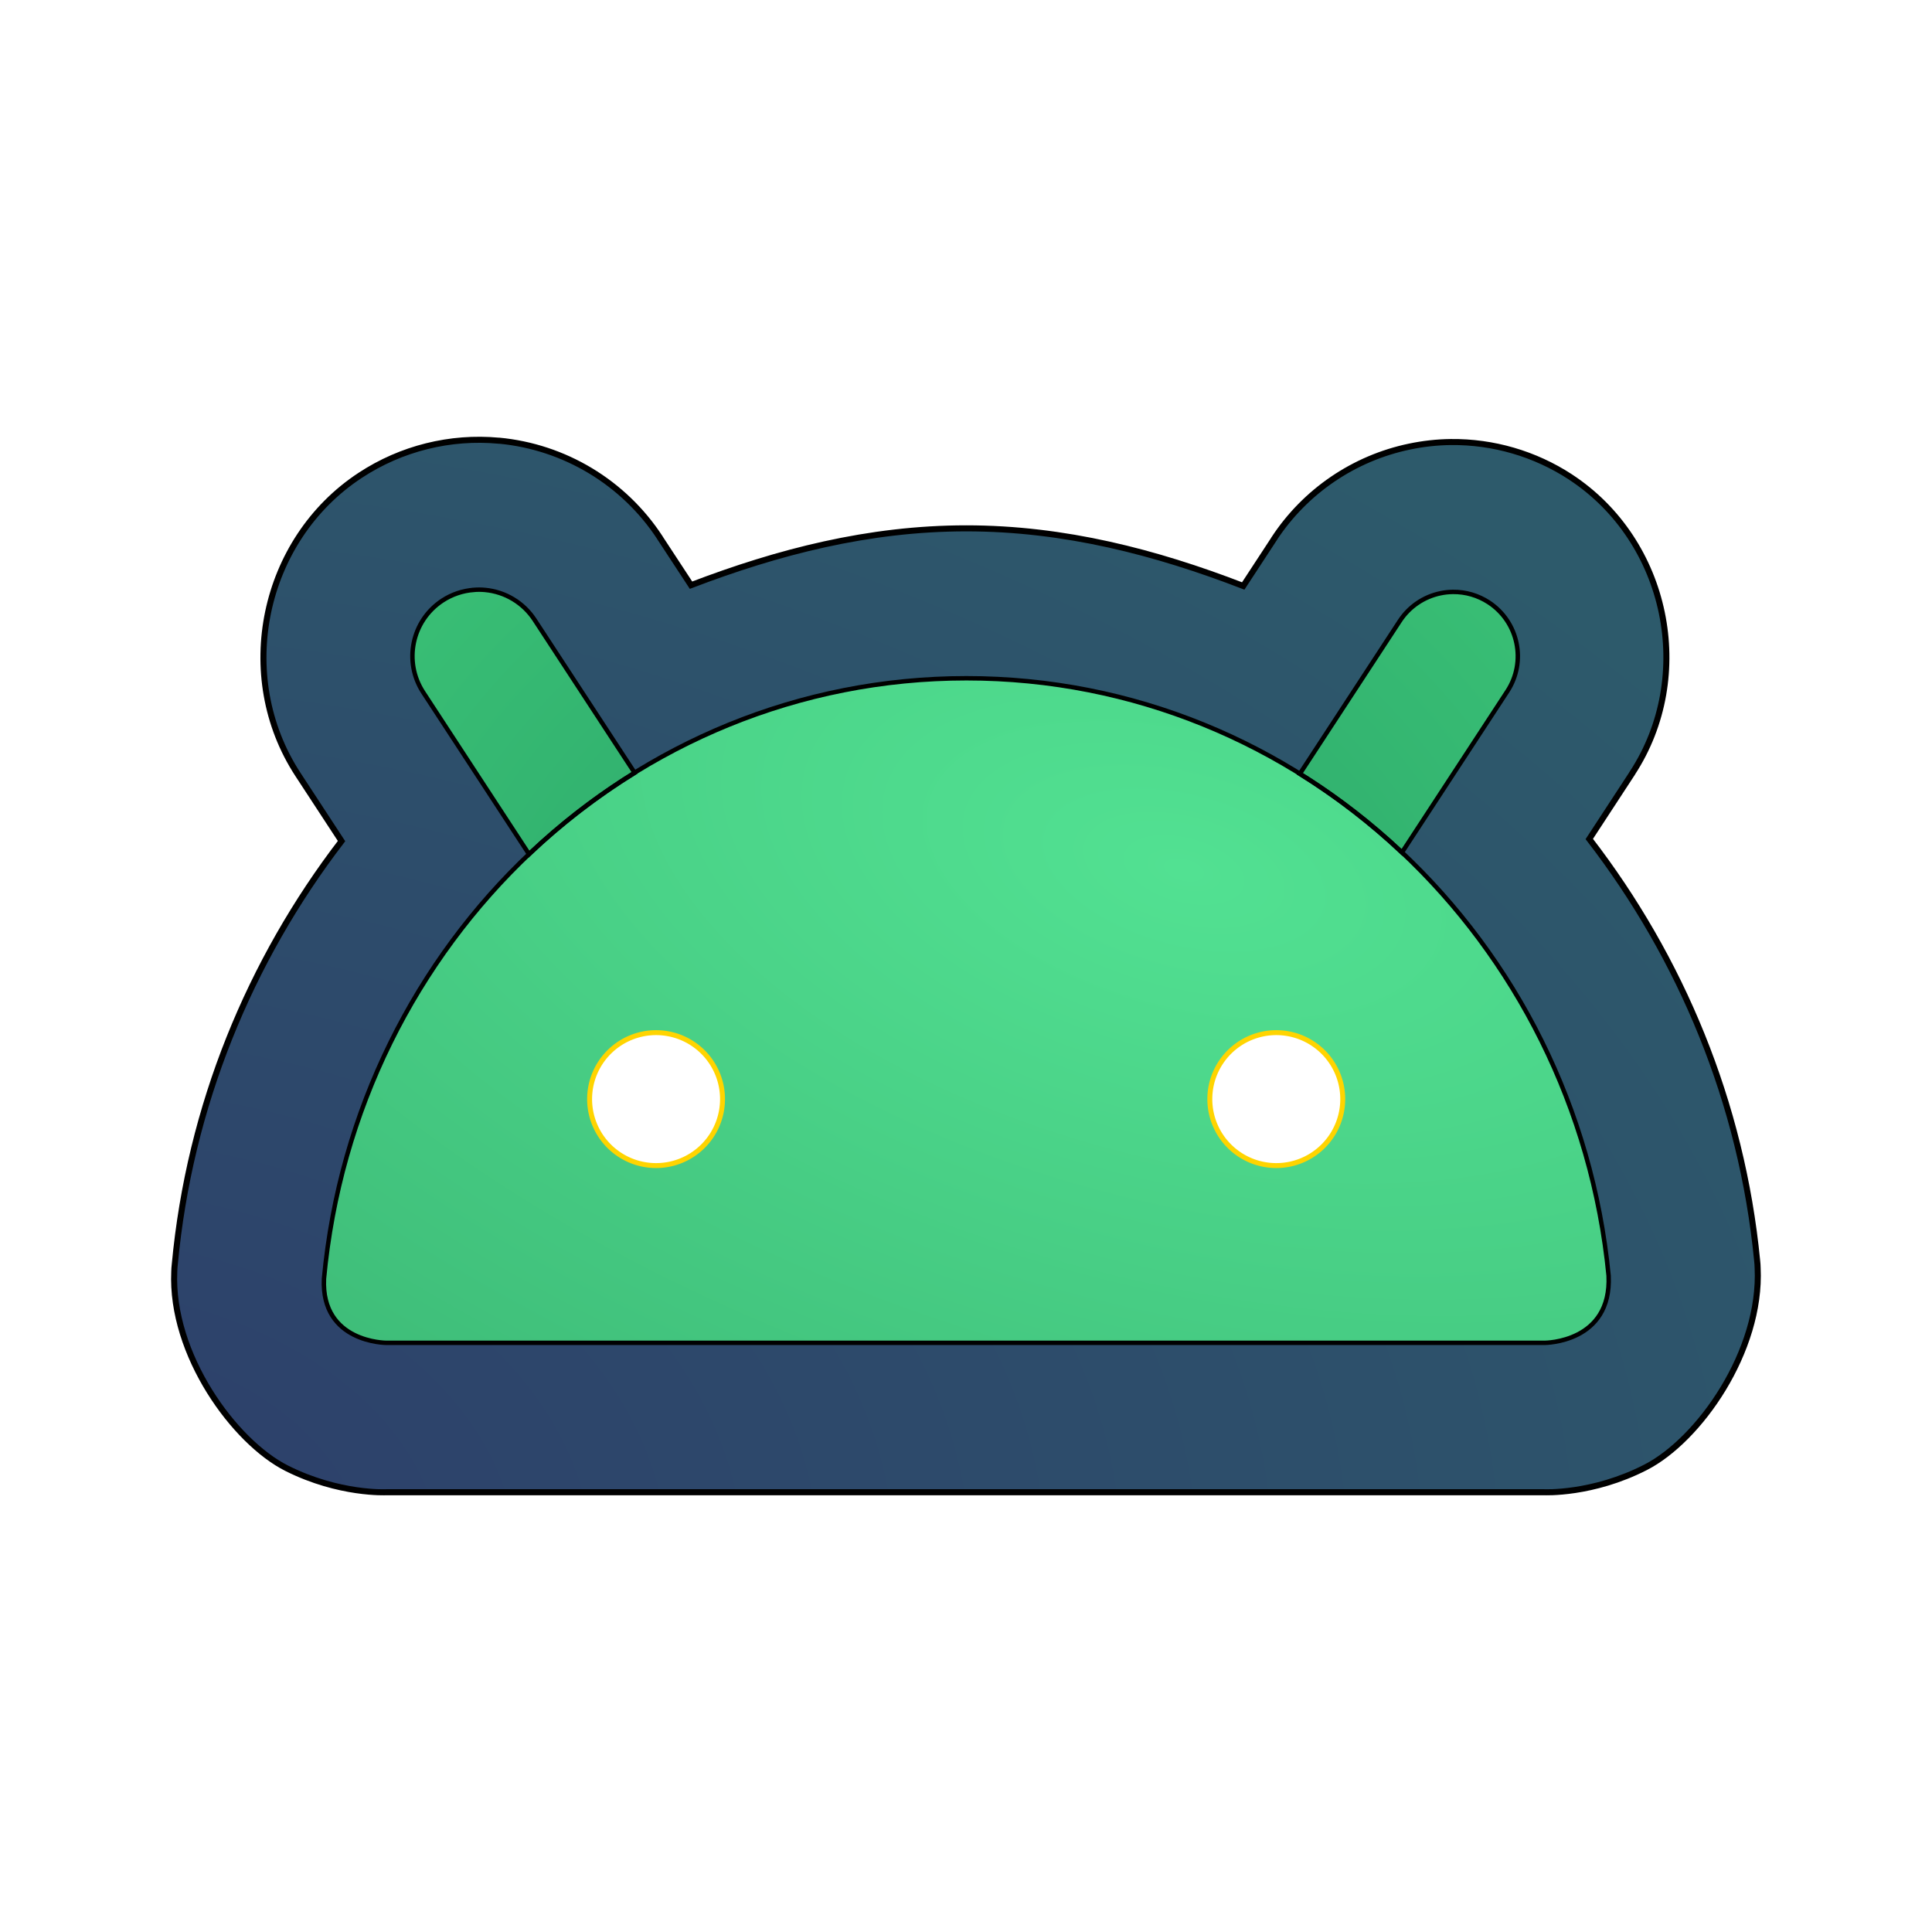 <?xml version="1.0" encoding="UTF-8" standalone="no"?>
<svg
   width="64"
   height="64"
   version="1"
   id="svg9"
   sodipodi:docname="android-sdk.svg"
   inkscape:version="1.4 (e7c3feb100, 2024-10-09)"
   xmlns:inkscape="http://www.inkscape.org/namespaces/inkscape"
   xmlns:sodipodi="http://sodipodi.sourceforge.net/DTD/sodipodi-0.dtd"
   xmlns:xlink="http://www.w3.org/1999/xlink"
   xmlns="http://www.w3.org/2000/svg"
   xmlns:svg="http://www.w3.org/2000/svg">
  <defs
     id="defs9">
    <linearGradient
       id="linearGradient11"
       inkscape:collect="always">
      <stop
         style="stop-color:#2d3e6b;stop-opacity:1;"
         offset="0"
         id="stop11" />
      <stop
         style="stop-color:#2d5a6b;stop-opacity:1;"
         offset="1"
         id="stop12" />
    </linearGradient>
    <filter
       inkscape:collect="always"
       style="color-interpolation-filters:sRGB"
       id="filter18"
       x="-0.06"
       y="-0.342"
       width="1.121"
       height="1.685">
      <feGaussianBlur
         inkscape:collect="always"
         stdDeviation="0.726"
         id="feGaussianBlur18" />
    </filter>
    <filter
       inkscape:collect="always"
       style="color-interpolation-filters:sRGB"
       id="filter17"
       x="-0.112"
       y="-0.192"
       width="1.225"
       height="1.384">
      <feGaussianBlur
         inkscape:collect="always"
         stdDeviation="2.675"
         id="feGaussianBlur17" />
    </filter>
    <radialGradient
       inkscape:collect="always"
       xlink:href="#linearGradient10"
       id="radialGradient9"
       cx="11.674"
       cy="48.279"
       fx="11.674"
       fy="48.279"
       r="29"
       gradientTransform="matrix(3.559,0.954,-0.493,1.841,5.89,-82.836)"
       gradientUnits="userSpaceOnUse" />
    <linearGradient
       id="linearGradient10"
       inkscape:collect="always">
      <stop
         style="stop-color:#52e192;stop-opacity:1;"
         offset="0"
         id="stop9" />
      <stop
         style="stop-color:#2fa165;stop-opacity:1;"
         offset="1"
         id="stop10" />
    </linearGradient>
    <radialGradient
       inkscape:collect="always"
       xlink:href="#linearGradient16"
       id="radialGradient15"
       cx="33.645"
       cy="33.713"
       fx="33.645"
       fy="33.713"
       r="6.025"
       gradientTransform="matrix(3.616,-3.616,3.673,3.673,-230.467,24.501)"
       gradientUnits="userSpaceOnUse" />
    <linearGradient
       id="linearGradient16"
       inkscape:collect="always">
      <stop
         style="stop-color:#28a067;stop-opacity:1;"
         offset="0"
         id="stop15" />
      <stop
         style="stop-color:#39bf75;stop-opacity:1;"
         offset="1"
         id="stop16" />
    </linearGradient>
    <radialGradient
       inkscape:collect="always"
       xlink:href="#linearGradient11"
       id="radialGradient12"
       cx="16.252"
       cy="46.972"
       fx="16.252"
       fy="46.972"
       r="19.4"
       gradientTransform="matrix(3.612,0,0,2.401,-57.85,-61.094)"
       gradientUnits="userSpaceOnUse" />
    <filter
       inkscape:collect="always"
       style="color-interpolation-filters:sRGB"
       id="filter12"
       x="-0.11"
       y="-0.165"
       width="1.219"
       height="1.33">
      <feGaussianBlur
         inkscape:collect="always"
         stdDeviation="2.353"
         id="feGaussianBlur12" />
    </filter>
  </defs>
  <sodipodi:namedview
     id="namedview9"
     pagecolor="#505050"
     bordercolor="#eeeeee"
     borderopacity="1"
     inkscape:showpageshadow="0"
     inkscape:pageopacity="0"
     inkscape:pagecheckerboard="0"
     inkscape:deskcolor="#505050"
     inkscape:zoom="18.28125"
     inkscape:cx="32"
     inkscape:cy="32"
     inkscape:current-layer="svg9" />
  <path
     style="fill:url(#radialGradient12);stroke-width:1.352;stroke-linecap:round"
     d="m 16.527,14.599 c -1.615,-0.15 -3.234,0.254 -4.59,1.144 -3.257,2.135 -4.199,6.651 -2.068,9.911 l 1.445,2.208 C 8.282,31.817 6.277,36.628 5.789,41.892 l -0.011,0.114 -0.005,0.116 c -0.126,2.741 1.988,5.645 3.729,6.518 1.74,0.873 3.293,0.792 3.293,0.792 h 38.359 c 0,0 1.595,0.08 3.362,-0.827 1.767,-0.907 3.841,-3.844 3.708,-6.602 l -0.005,-0.119 -0.011,-0.121 C 57.698,36.519 55.682,31.729 52.647,27.793 l 1.421,-2.173 v -0.003 c 2.112,-3.226 1.183,-7.699 -2.041,-9.814 l -0.005,-0.003 -0.003,-0.003 C 50.843,15.03 49.463,14.628 48.06,14.643 h -0.005 c -0.459,0.005 -0.916,0.057 -1.365,0.151 -1.838,0.383 -3.454,1.482 -4.484,3.053 v 0.003 l -1.022,1.561 C 38.296,18.297 35.261,17.501 32.005,17.501 c -3.231,0 -6.248,0.785 -9.116,1.883 l -1.033,-1.577 v -0.003 C 20.665,15.985 18.701,14.802 16.535,14.599 h -0.003 z"
     id="path2-7"
     sodipodi:nodetypes="cccccccsccscccccccccccccccscccccc" />
  <path
     style="fill:none;stroke-width:0.2;stroke-linecap:round;stroke:#000000;stroke-opacity:1;stroke-dasharray:none;filter:url(#filter12)"
     d="m 16.527,14.599 c -1.615,-0.15 -3.234,0.254 -4.59,1.144 -3.257,2.135 -4.199,6.651 -2.068,9.911 l 1.445,2.208 C 8.282,31.817 6.278,36.628 5.789,41.892 l -0.011,0.114 -0.005,0.116 c -0.126,2.741 1.988,5.645 3.729,6.518 1.74,0.873 3.293,0.792 3.293,0.792 h 38.359 c 0,0 1.595,0.08 3.362,-0.827 1.767,-0.907 3.841,-3.844 3.708,-6.602 l -0.005,-0.119 -0.011,-0.121 C 57.698,36.519 55.682,31.729 52.647,27.793 l 1.421,-2.173 v -0.003 c 2.112,-3.226 1.183,-7.699 -2.041,-9.814 l -0.005,-0.003 -0.003,-0.003 C 50.843,15.03 49.463,14.628 48.06,14.643 h -0.005 c -0.459,0.005 -0.916,0.057 -1.365,0.151 -1.838,0.383 -3.454,1.482 -4.484,3.053 v 0.003 l -1.022,1.561 c -2.887,-1.114 -5.922,-1.909 -9.177,-1.909 -3.231,0 -6.248,0.785 -9.116,1.883 L 21.856,17.807 v -0.003 c -1.192,-1.82 -3.155,-3.002 -5.321,-3.206 h -0.003 z"
     id="path2-7-8"
     sodipodi:nodetypes="cccccccsccscccccccccccccccscccccc" />
  <g
     id="g9"
     transform="matrix(0.819,0,0,0.819,19.864,14.748)">
    <path
       id="path2"
       style="fill:url(#radialGradient15);fill-opacity:1;stroke-width:0.896;stroke-linecap:round"
       d="m -4.634,5.854 a 2.688,2.688 0 0 0 -1.724,0.427 2.688,2.688 0 0 0 -0.777,3.72 l 5.419,8.288 a 2.688,2.688 0 0 0 3.72,0.779 2.688,2.688 0 0 0 0.779,-3.722 L -2.638,7.058 A 2.688,2.688 0 0 0 -4.634,5.854 Z m 39.143,0.079 a 2.598,2.598 0 0 0 -0.506,0.054 2.598,2.598 0 0 0 -1.643,1.12 l -5.419,8.288 a 2.598,2.598 0 0 0 0.752,3.598 2.598,2.598 0 0 0 3.596,-0.752 L 36.709,9.952 A 2.598,2.598 0 0 0 35.958,6.356 2.598,2.598 0 0 0 34.509,5.933 Z" />
    <path
       style="fill:url(#radialGradient9);stroke-width:0.896"
       d="M 38.22,36.304 H -8.635 c 0,0 -2.638,0 -2.519,-2.587 C -9.89,20.086 1.261,9.426 14.83,9.426 c 13.526,0 24.649,10.593 25.972,24.162 0.132,2.716 -2.582,2.716 -2.582,2.716 z"
       id="path5" />
    <g
       id="g17"
       transform="matrix(0.896,0,0,0.896,-71.417,-6.663)"
       style="filter:url(#filter17)">
      <path
         d="m 74.031,13.967 c -0.503,0.038 -0.991,0.201 -1.418,0.48 -1.386,0.907 -1.774,2.766 -0.867,4.152 l 4.773,7.299 c 1.459,-1.385 3.057,-2.614 4.768,-3.672 l -4.521,-6.912 c -0.5,-0.764 -1.32,-1.258 -2.229,-1.344 -0.169,-0.016 -0.338,-0.017 -0.506,-0.004 z m 44.195,0.092 c -0.19,0.002 -0.379,0.022 -0.564,0.061 -0.753,0.157 -1.413,0.607 -1.834,1.25 l -4.514,6.902 c 1.65,1.027 3.194,2.216 4.609,3.549 l 4.758,-7.275 c 0.877,-1.34 0.501,-3.136 -0.838,-4.014 -0.48,-0.314 -1.043,-0.479 -1.617,-0.473 z"
         style="baseline-shift:baseline;display:inline;overflow:visible;fill:none;stroke:#000000;stroke-width:0.2;stroke-linecap:round;stroke-dasharray:none;stroke-opacity:1;enable-background:accumulate;stop-color:#000000;stop-opacity:1"
         id="path17" />
      <path
         d="m 96.264,17.957 c -15.145,0 -27.591,11.898 -29.002,27.111 -0.133,2.887 2.811,2.889 2.811,2.889 h 52.297 c 0,0 3.03,-0.002 2.883,-3.033 C 123.776,29.779 111.361,17.957 96.264,17.957 Z"
         style="baseline-shift:baseline;display:inline;overflow:visible;fill:none;stroke:#000000;stroke-width:0.2;stroke-dasharray:none;stroke-opacity:1;enable-background:accumulate;stop-color:#000000;stop-opacity:1"
         id="path16" />
    </g>
    <path
       id="circle6"
       style="fill:#ffffff;stroke-width:0.896"
       d="m 2.282,23.76 a 2.688,2.688 0 0 0 -2.688,2.688 2.688,2.688 0 0 0 2.688,2.689 2.688,2.688 0 0 0 2.688,-2.689 2.688,2.688 0 0 0 -2.688,-2.688 z m 25.086,0 a 2.688,2.688 0 0 0 -2.688,2.688 2.688,2.688 0 0 0 2.688,2.689 2.688,2.688 0 0 0 2.688,-2.689 2.688,2.688 0 0 0 -2.688,-2.688 z" />
    <path
       id="circle6-2"
       style="fill:none;stroke:#ffd400;stroke-width:0.2;stroke-dasharray:none;stroke-opacity:1;filter:url(#filter18)"
       d="m 2.282,23.76 a 2.688,2.688 0 0 0 -2.688,2.688 2.688,2.688 0 0 0 2.688,2.689 2.688,2.688 0 0 0 2.688,-2.689 2.688,2.688 0 0 0 -2.688,-2.688 z m 25.086,0 a 2.688,2.688 0 0 0 -2.688,2.688 2.688,2.688 0 0 0 2.688,2.689 2.688,2.688 0 0 0 2.688,-2.689 2.688,2.688 0 0 0 -2.688,-2.688 z" />
  </g>
</svg>

